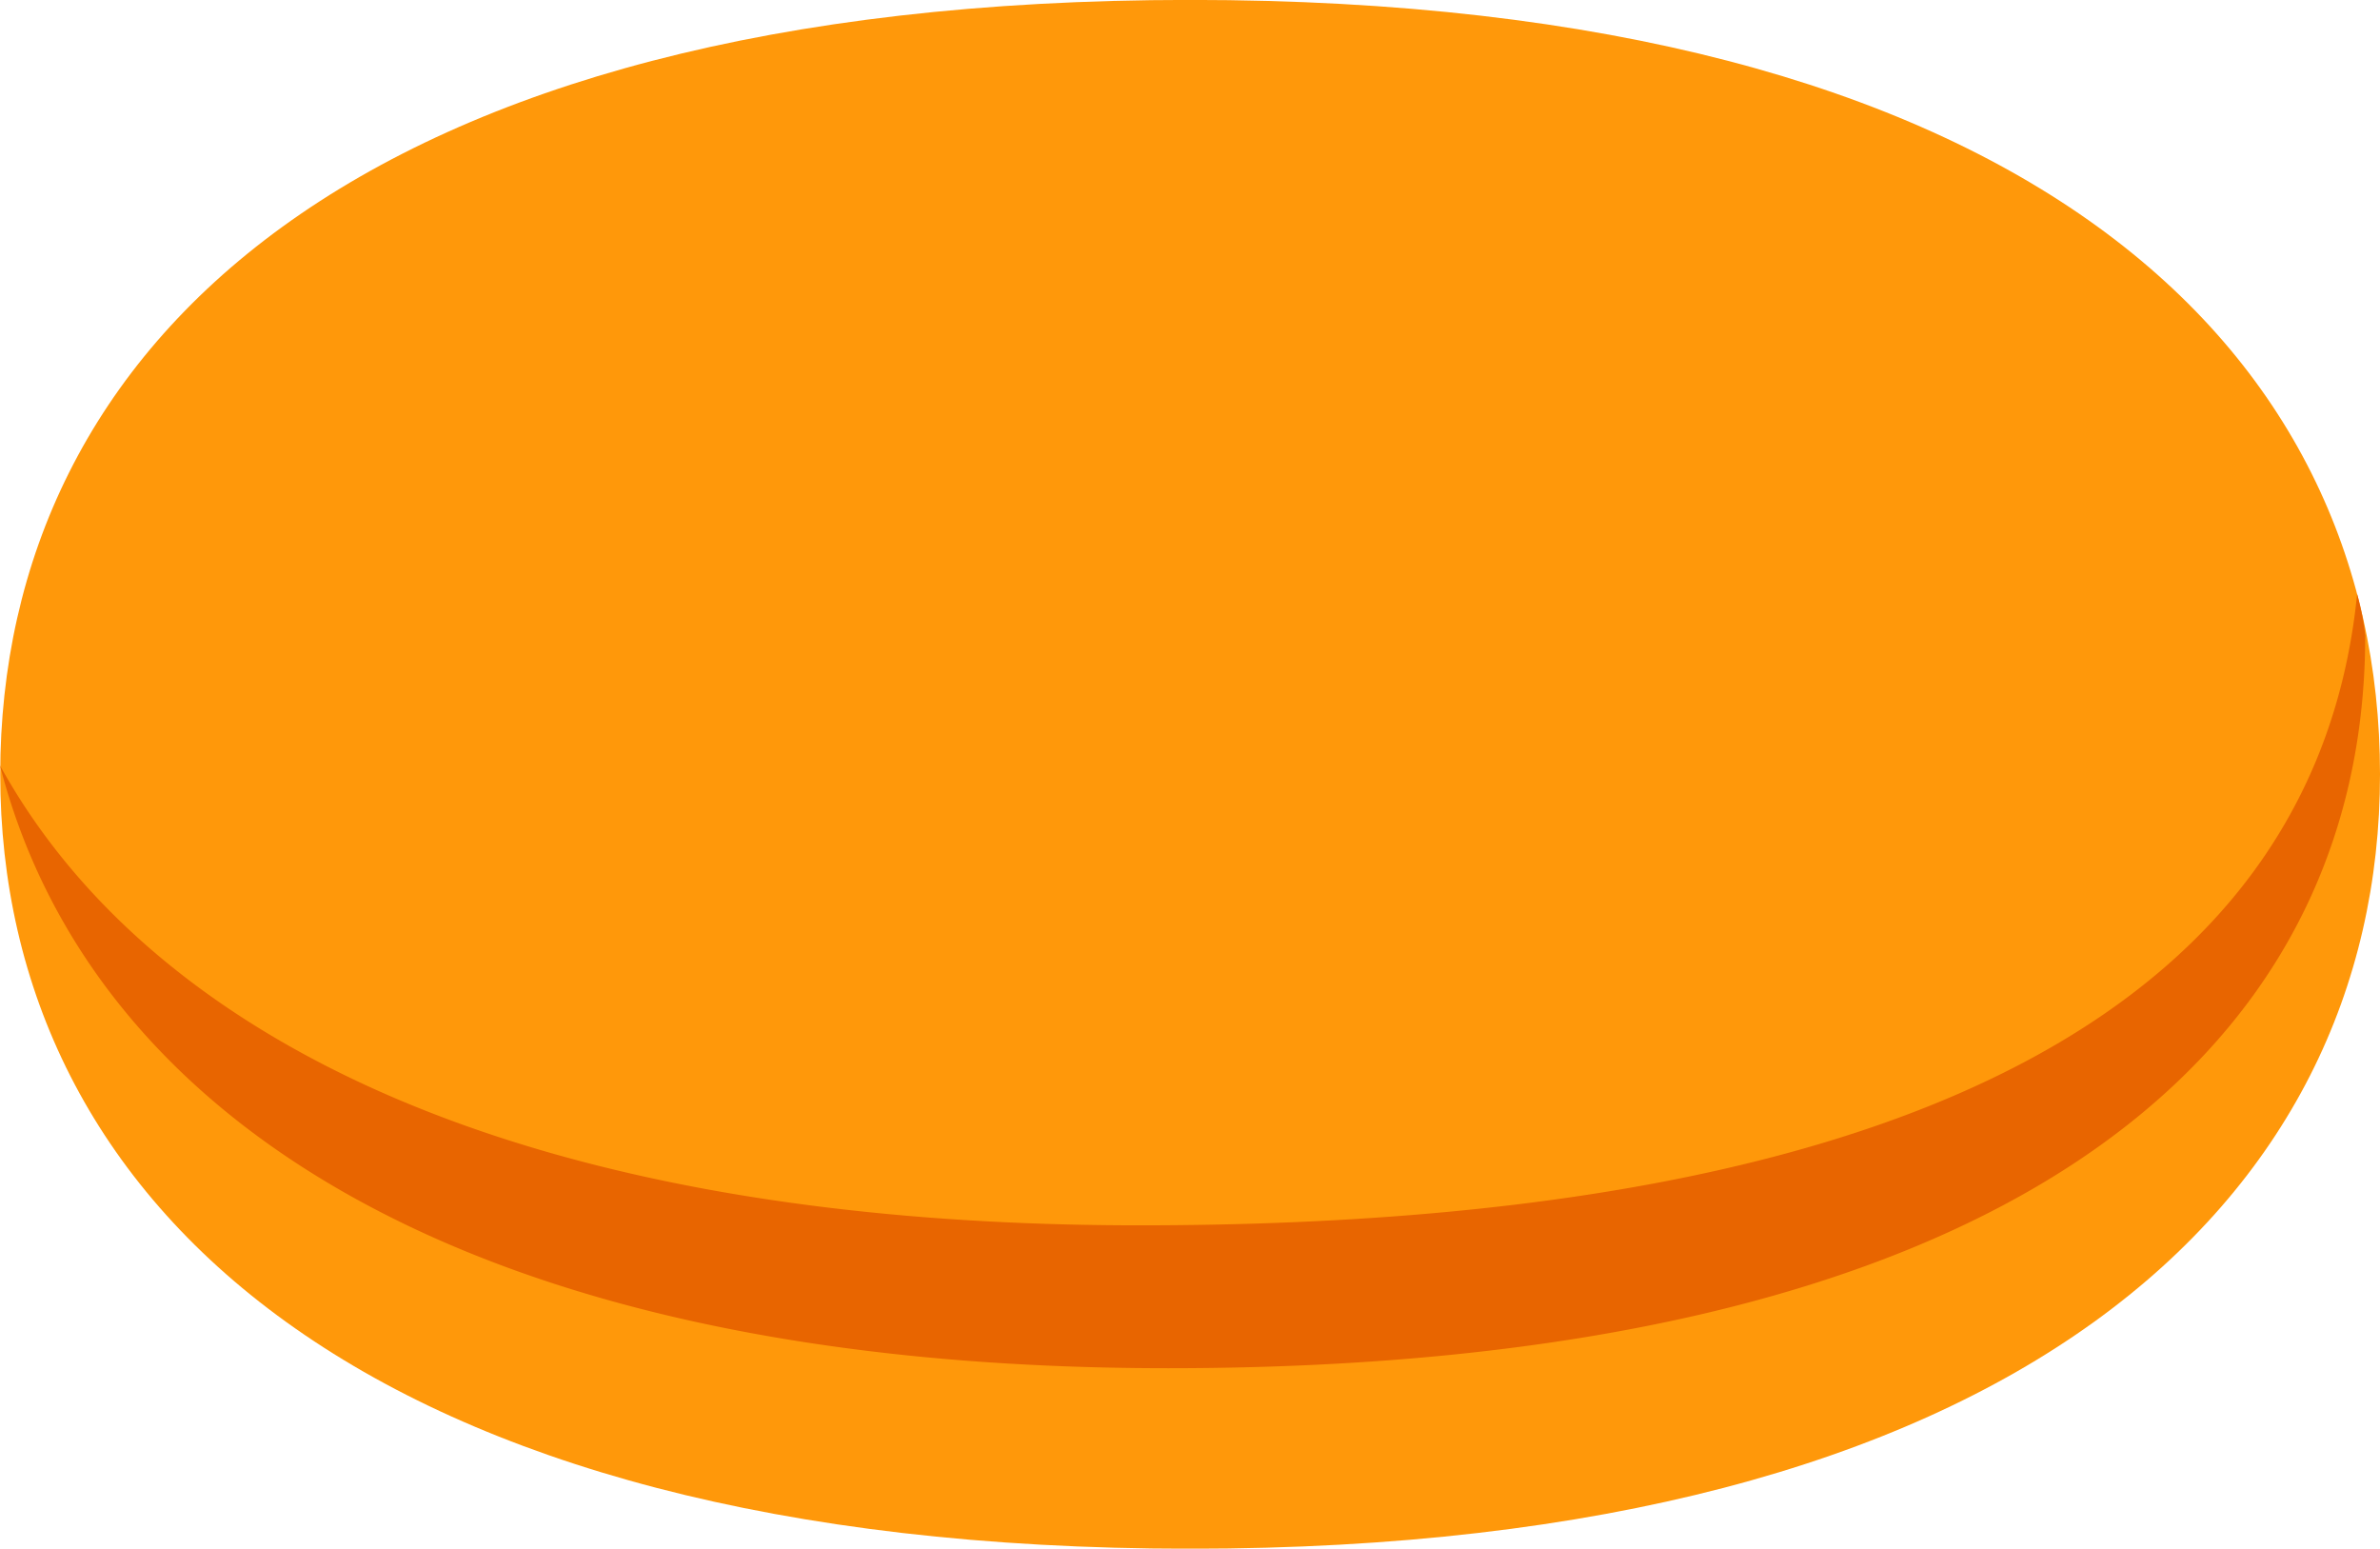 <svg xmlns="http://www.w3.org/2000/svg" width="61.471" height="39.995" viewBox="0 0 61.471 39.995"><g transform="translate(0)"><path d="M181.566,761.814c0,11.044-9.447,20-30.733,20s-30.732-8.953-30.732-20,9.2-20,30.732-20S181.566,750.769,181.566,761.814Z" transform="translate(-120.095 -741.816)" fill="#ff980a"/><path d="M149.515,808.533c-16.09,0-25.568-4.88-29.433-11.875,2.287,8.91,11.831,15.565,30.178,15.565,21.286,0,30.911-7.881,30.911-18.926a6.522,6.522,0,0,0-.209-1.066C179.941,802.424,170.107,808.533,149.515,808.533Z" transform="translate(-120.082 -776.887)" fill="#e86500"/></g></svg>